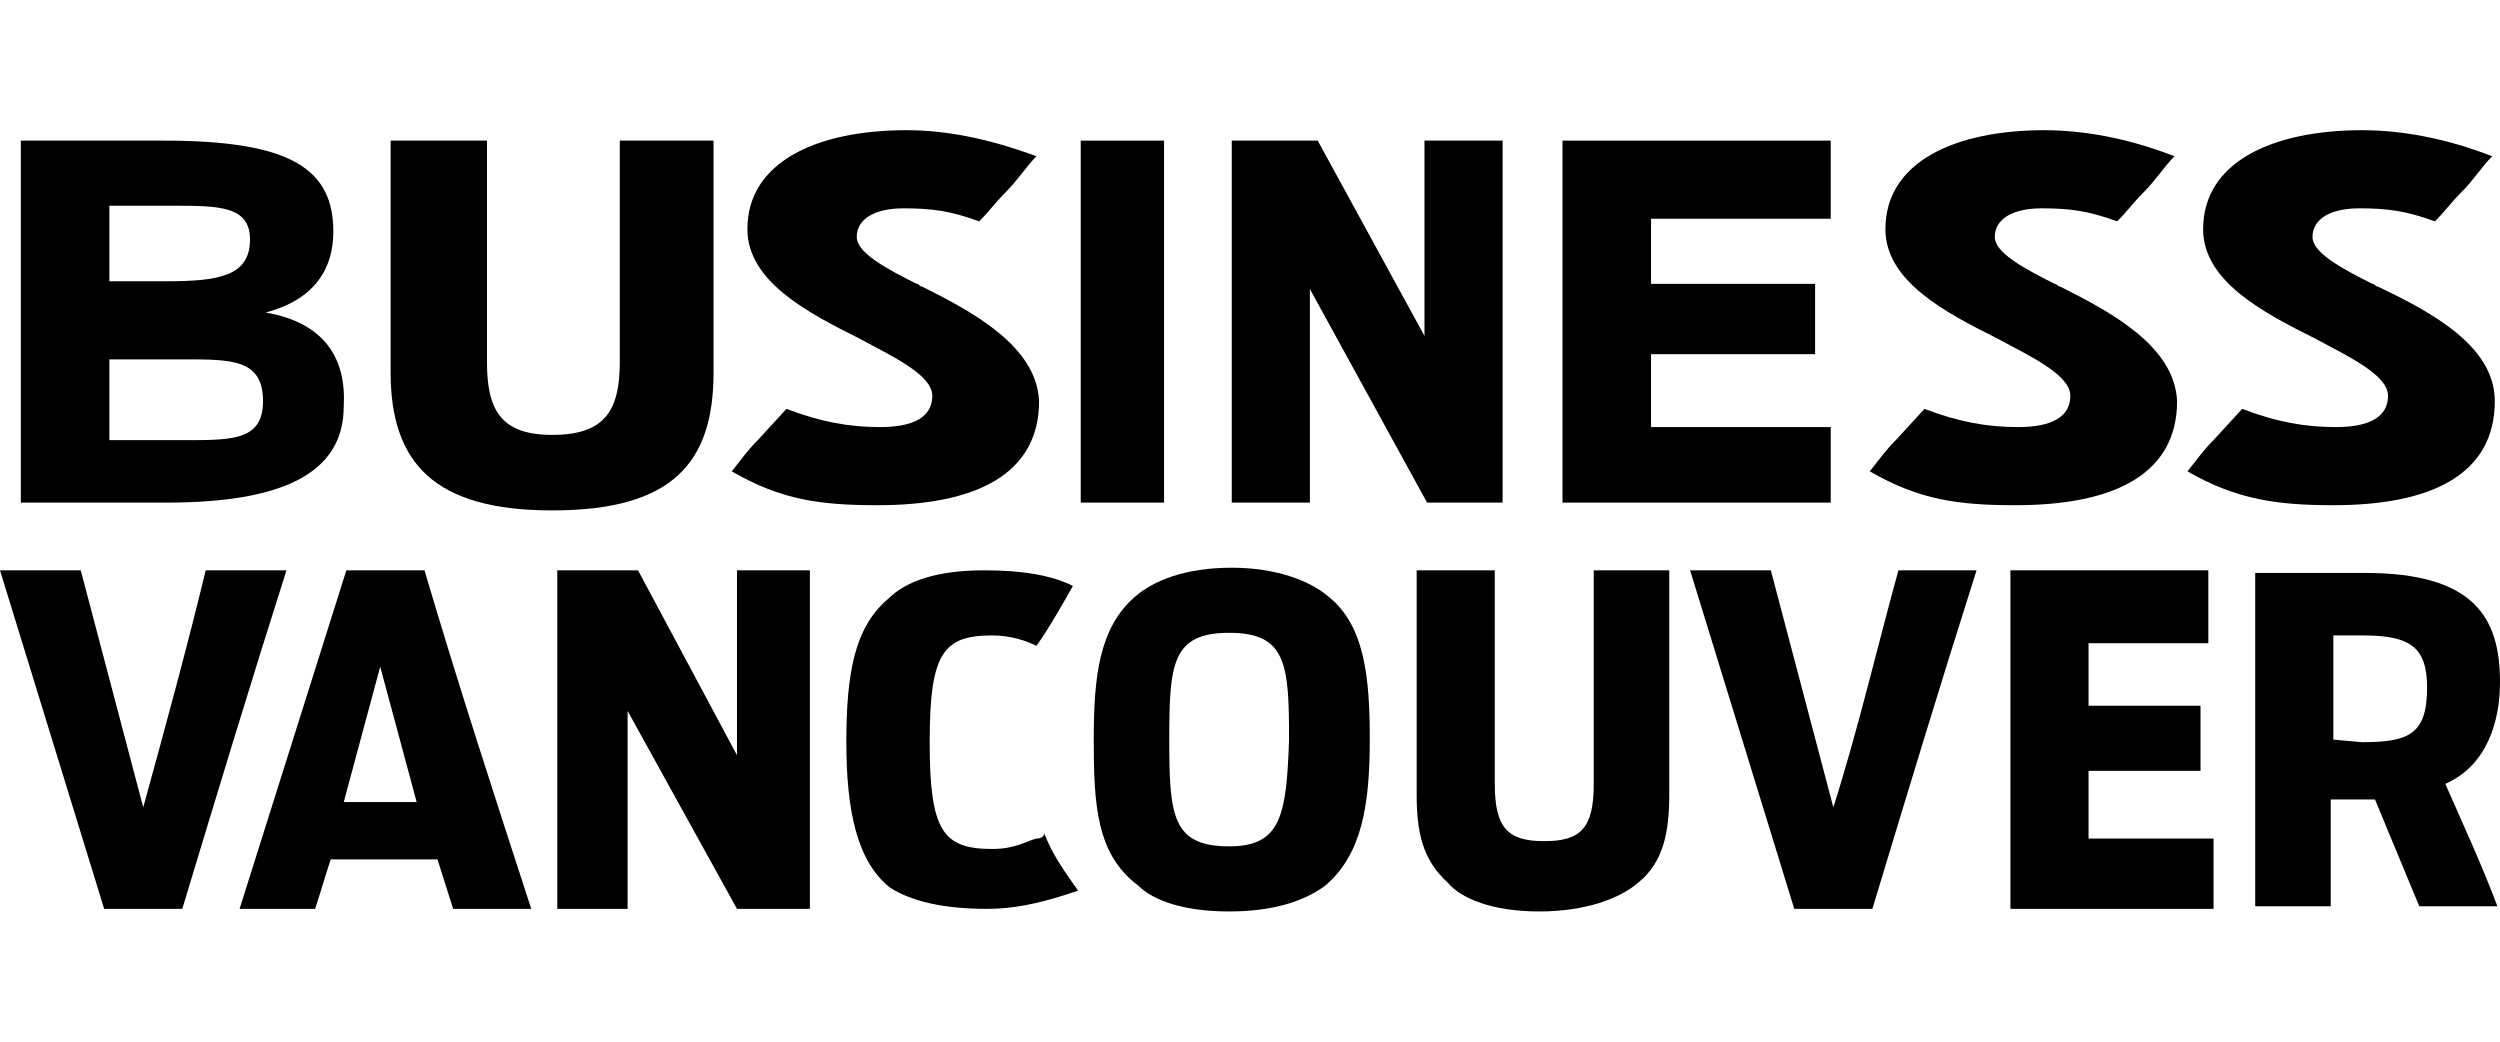 <svg class="svg-fill" xmlns="http://www.w3.org/2000/svg" xmlns:xlink="http://www.w3.org/1999/xlink" version="1.1" x="0px" y="0px" width="96px" height="40px" viewBox="258 376 96 40" enable-background="new 258 376 96 40" xml:space="preserve"><g><path d="M349.3 387c-0.1 0-0.1-0.1-0.2-0.1c-1.2-0.6-2.3-1.2-2.3-1.8c0-0.7 0.7-1.1 1.8-1.1c1.1 0 1.8 0.1 2.9 0.5 c0.4-0.4 0.6-0.7 1-1.1c0.5-0.5 0.8-1 1.2-1.4c-1.8-0.7-3.5-1-5-1c-3.4 0-6.1 1.2-6.1 3.8c0 2 2.3 3.2 4.3 4.2 c1.3 0.7 2.8 1.4 2.8 2.2c0 0.8-0.7 1.2-2 1.2c-1.2 0-2.3-0.2-3.6-0.7l-1.1 1.2c-0.4 0.4-0.6 0.7-1 1.2c1.9 1.1 3.5 1.3 5.6 1.3 c3.8 0 6.2-1.2 6.2-4C353.8 389.3 351.4 388 349.3 387z" /><path d="M337.1 387c-0.1 0-0.1-0.1-0.2-0.1c-1.2-0.6-2.3-1.2-2.3-1.8c0-0.7 0.7-1.1 1.8-1.1c1.1 0 1.8 0.1 2.9 0.5 c0.4-0.4 0.6-0.7 1-1.1c0.5-0.5 0.8-1 1.2-1.4c-1.8-0.7-3.5-1-5-1c-3.4 0-6.1 1.2-6.1 3.8c0 2 2.3 3.2 4.3 4.2 c1.3 0.7 2.8 1.4 2.8 2.2c0 0.8-0.7 1.2-2 1.2c-1.2 0-2.3-0.2-3.6-0.7l-1.1 1.2c-0.4 0.4-0.6 0.7-1 1.2c1.9 1.1 3.4 1.3 5.6 1.3 c3.8 0 6.2-1.2 6.2-4C341.5 389.3 339.1 388 337.1 387z"/><polygon points="318,395.3 328.3,395.3 328.3,392.4 321.4,392.4 321.4,389.6 327.7,389.6 327.7,386.9 321.4,386.9 321.4,384.4 328.3,384.4 328.3,381.4 318,381.4"/><path d="M293.4 387c-0.1 0-0.1-0.1-0.2-0.1c-1.2-0.6-2.3-1.2-2.3-1.8c0-0.7 0.7-1.1 1.8-1.1s1.8 0.1 2.9 0.5 c0.4-0.4 0.6-0.7 1-1.1c0.5-0.5 0.8-1 1.2-1.4c-1.9-0.7-3.5-1-5-1c-3.4 0-6.1 1.2-6.1 3.8c0 2 2.3 3.2 4.3 4.2 c1.3 0.7 2.8 1.4 2.8 2.2c0 0.8-0.7 1.2-2 1.2c-1.2 0-2.3-0.2-3.6-0.7l-1.1 1.2c-0.4 0.4-0.6 0.7-1 1.2c1.9 1.1 3.4 1.3 5.6 1.3 c3.8 0 6.2-1.2 6.2-4C297.8 389.3 295.4 388 293.4 387z"/><path d="M281.8 389.9c0 1.9-0.6 2.8-2.6 2.8s-2.5-1-2.5-2.8v-8.5h-3.7v8.9c0 3.5 1.7 5.3 6.2 5.3 c4.6 0 6.2-1.8 6.2-5.3v-8.9h-3.6V389.9z"/><path d="M268.2 388c1.9-0.5 2.6-1.7 2.6-3.1c0-2.4-1.6-3.5-6.5-3.5h-5.5v13.9h5.6c4.4 0 6.8-1.1 6.8-3.7 C271.3 389.8 270.5 388.4 268.2 388z M262.2 383.9h2.4c1.8 0 3 0 3 1.3c0 1.4-1.2 1.6-3.2 1.6h-2.2V383.9z M264.7 392.9h-2.5v-3.1 h2.9c1.8 0 3 0 3 1.6S266.8 392.9 264.7 392.9z"/></g><g><path d="M265.9 397.9c-0.7 2.9-1.6 6.2-2.4 9.1l-2.4-9.1H258l4 13h3c1.3-4.3 2.6-8.6 4-13H265.9z"/><path d="M271.3 397.9l-4.1 13h2.9c0.2-0.6 0.4-1.3 0.6-1.9h4.1l0.6 1.9h3c-1.4-4.3-2.8-8.6-4.1-13H271.3z M271.2 406.8l1.4-5.2l1.4 5.2H271.2z"/><polygon points="286.3,405 282.5,397.9 279.4,397.9 279.4,410.9 282.1,410.9 282.1,403.3 286.3,410.9 289.1,410.9 289.1,397.9 286.3,397.9"/><path d="M297.8 408.2c-0.4 0.1-0.8 0.4-1.7 0.4c-1.9 0-2.4-0.7-2.4-4.1c0-3.4 0.5-4.1 2.4-4.1 c0.7 0 1.3 0.2 1.7 0.4c0.5-0.7 1-1.6 1.4-2.3c-0.8-0.4-1.9-0.6-3.4-0.6c-1.8 0-3 0.4-3.7 1.1c-1.3 1.1-1.6 2.9-1.6 5.5 c0 2.6 0.4 4.6 1.7 5.6c0.8 0.5 2 0.8 3.7 0.8c1.4 0 2.6-0.4 3.5-0.7c-0.5-0.7-1-1.4-1.3-2.2C298.1 408.1 298 408.2 297.8 408.2z"/><path d="M309 398.9c-0.7-0.6-2-1.1-3.7-1.1c-1.8 0-3 0.5-3.7 1.1c-1.4 1.2-1.6 3.1-1.6 5.5c0 2.5 0.1 4.4 1.7 5.6 c0.6 0.6 1.8 1 3.5 1s2.9-0.4 3.7-1c1.4-1.2 1.7-3.1 1.7-5.6C310.6 402 310.4 400 309 398.9z M305.2 408.5c-2.2 0-2.3-1.2-2.3-4.1 c0-2.9 0.1-4.1 2.3-4.1s2.3 1.2 2.3 4.1C307.4 407.3 307.2 408.5 305.2 408.5z"/><path d="M319.2 406.1c0 1.7-0.5 2.2-1.9 2.2s-1.9-0.5-1.9-2.2v-8.2h-3v8.6c0 1.4 0.2 2.5 1.2 3.4 c0.5 0.6 1.7 1.1 3.5 1.1s3.1-0.5 3.8-1.1c1-0.8 1.2-2 1.2-3.4v-8.6h-2.9V406.1z"/><path d="M328.4 407l-2.4-9.1h-3.1l4 13h3c1.3-4.3 2.6-8.6 4-13h-3C330.1 400.8 329.3 404.2 328.4 407z"/><polygon points="338.2,405.6 342.5,405.6 342.5,403.1 338.2,403.1 338.2,400.7 342.8,400.7 342.8,397.9 335.2,397.9 335.2,410.9 343,410.9 343,408.2 338.2,408.2"/><path d="M354 402.2c0-2.5-1-4.2-5.2-4.2h-4.2v12.8h2.9v-4.1h1.7l1.7 4.1h3c-0.6-1.6-1.3-3.1-2-4.7 C353.5 405.4 354 403.7 354 402.2z M348.7 404.5l-1.1-0.1v-4h1.1c1.8 0 2.5 0.4 2.5 2C351.2 404.2 350.5 404.5 348.7 404.5z"/></g><g><polygon points="312.7,381.4 312.7,388.9 308.6,381.4 305.3,381.4 305.3,395.3 308.3,395.3 308.3,387.1 312.8,395.3 315.7,395.3 315.7,381.4"/><rect x="299.5" y="381.4" width="3.2" height="13.9"/></g></svg>
